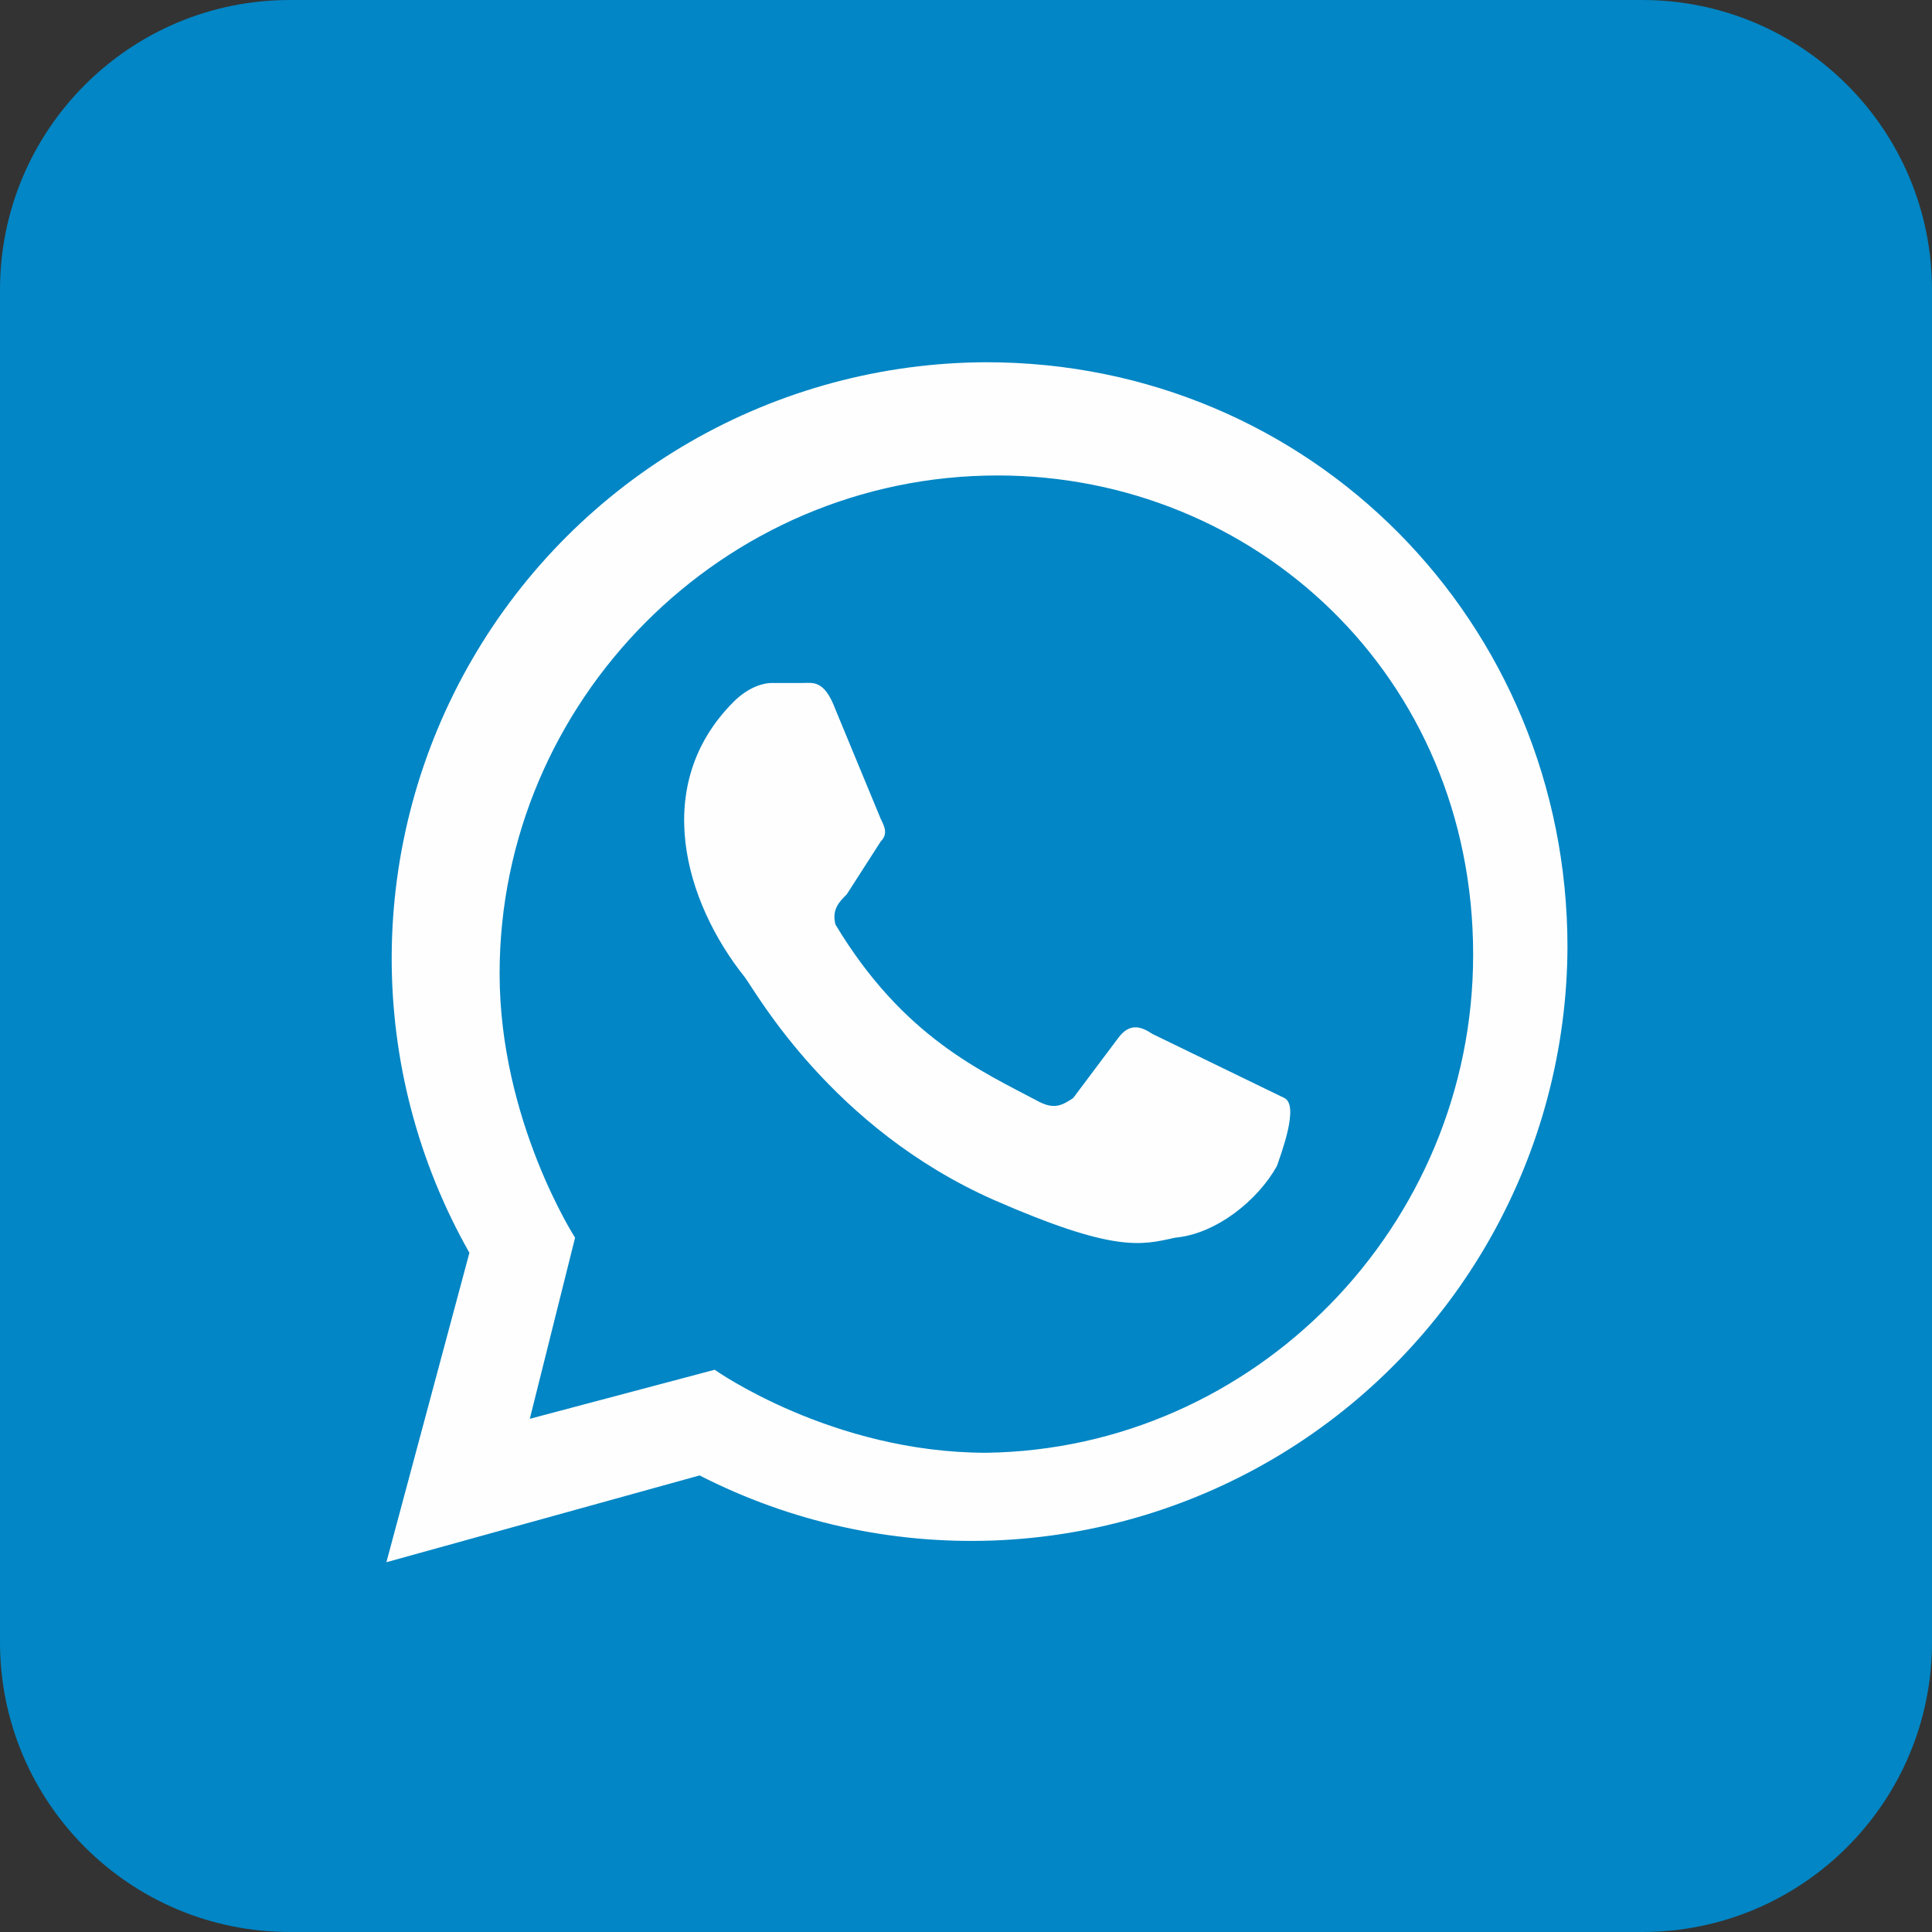<svg width="62" height="62" viewBox="0 0 62 62" fill="none" xmlns="http://www.w3.org/2000/svg">
<rect x="0" y="0" width="62" height="62" fill="#333333" stroke="none"/>
<g id="WhatsApp logo" clip-path="url(#clip0_355_506)">
<path id="Vector" d="M52.7 0H9.3C4.164 0 0 4.164 0 9.3V52.7C0 57.836 4.164 62 9.3 62H52.7C57.836 62 62 57.836 62 52.7V9.3C62 4.164 57.836 0 52.7 0Z" fill="#0286C5"/>
<path id="Vector_2" d="M36.982 33.18C36.619 32.938 36.255 32.816 35.892 33.301L34.439 35.238C34.076 35.48 33.834 35.602 33.349 35.359C31.533 34.391 28.99 33.301 26.81 29.668C26.689 29.184 26.931 28.941 27.174 28.699L28.263 27.004C28.506 26.762 28.384 26.52 28.263 26.277L26.81 22.766C26.447 21.797 26.084 21.918 25.72 21.918H24.752C24.509 21.918 24.025 22.039 23.541 22.523C20.877 25.188 21.966 28.941 23.904 31.363C24.267 31.848 26.689 36.207 31.896 38.508C35.771 40.203 36.619 39.961 37.709 39.719C39.041 39.598 40.373 38.508 40.978 37.418C41.099 37.055 41.705 35.48 41.22 35.238M31.654 46.621C26.689 46.621 22.935 43.957 22.935 43.957L17.002 45.531L18.455 39.719C18.455 39.719 16.033 35.965 16.033 31.242C16.033 22.523 23.177 15.258 32.017 15.258C40.252 15.258 47.275 21.676 47.275 30.637C47.275 39.355 40.252 46.5 31.654 46.621ZM12.4 50.133L22.451 47.348C25.362 48.838 28.606 49.557 31.874 49.437C35.142 49.316 38.324 48.361 41.118 46.66C43.911 44.96 46.222 42.572 47.83 39.724C49.438 36.877 50.289 33.665 50.302 30.395C50.302 19.98 42.068 11.625 31.654 11.625C28.311 11.634 25.029 12.518 22.135 14.189C19.24 15.861 16.834 18.261 15.156 21.152C13.478 24.043 12.586 27.323 12.57 30.665C12.554 34.008 13.414 37.296 15.064 40.203" fill="#FEFEFE"/>
</g>
<defs>
<clipPath id="clip0_355_506">
<rect width="62" height="62" fill="white"/>
</clipPath>
</defs>
</svg>
